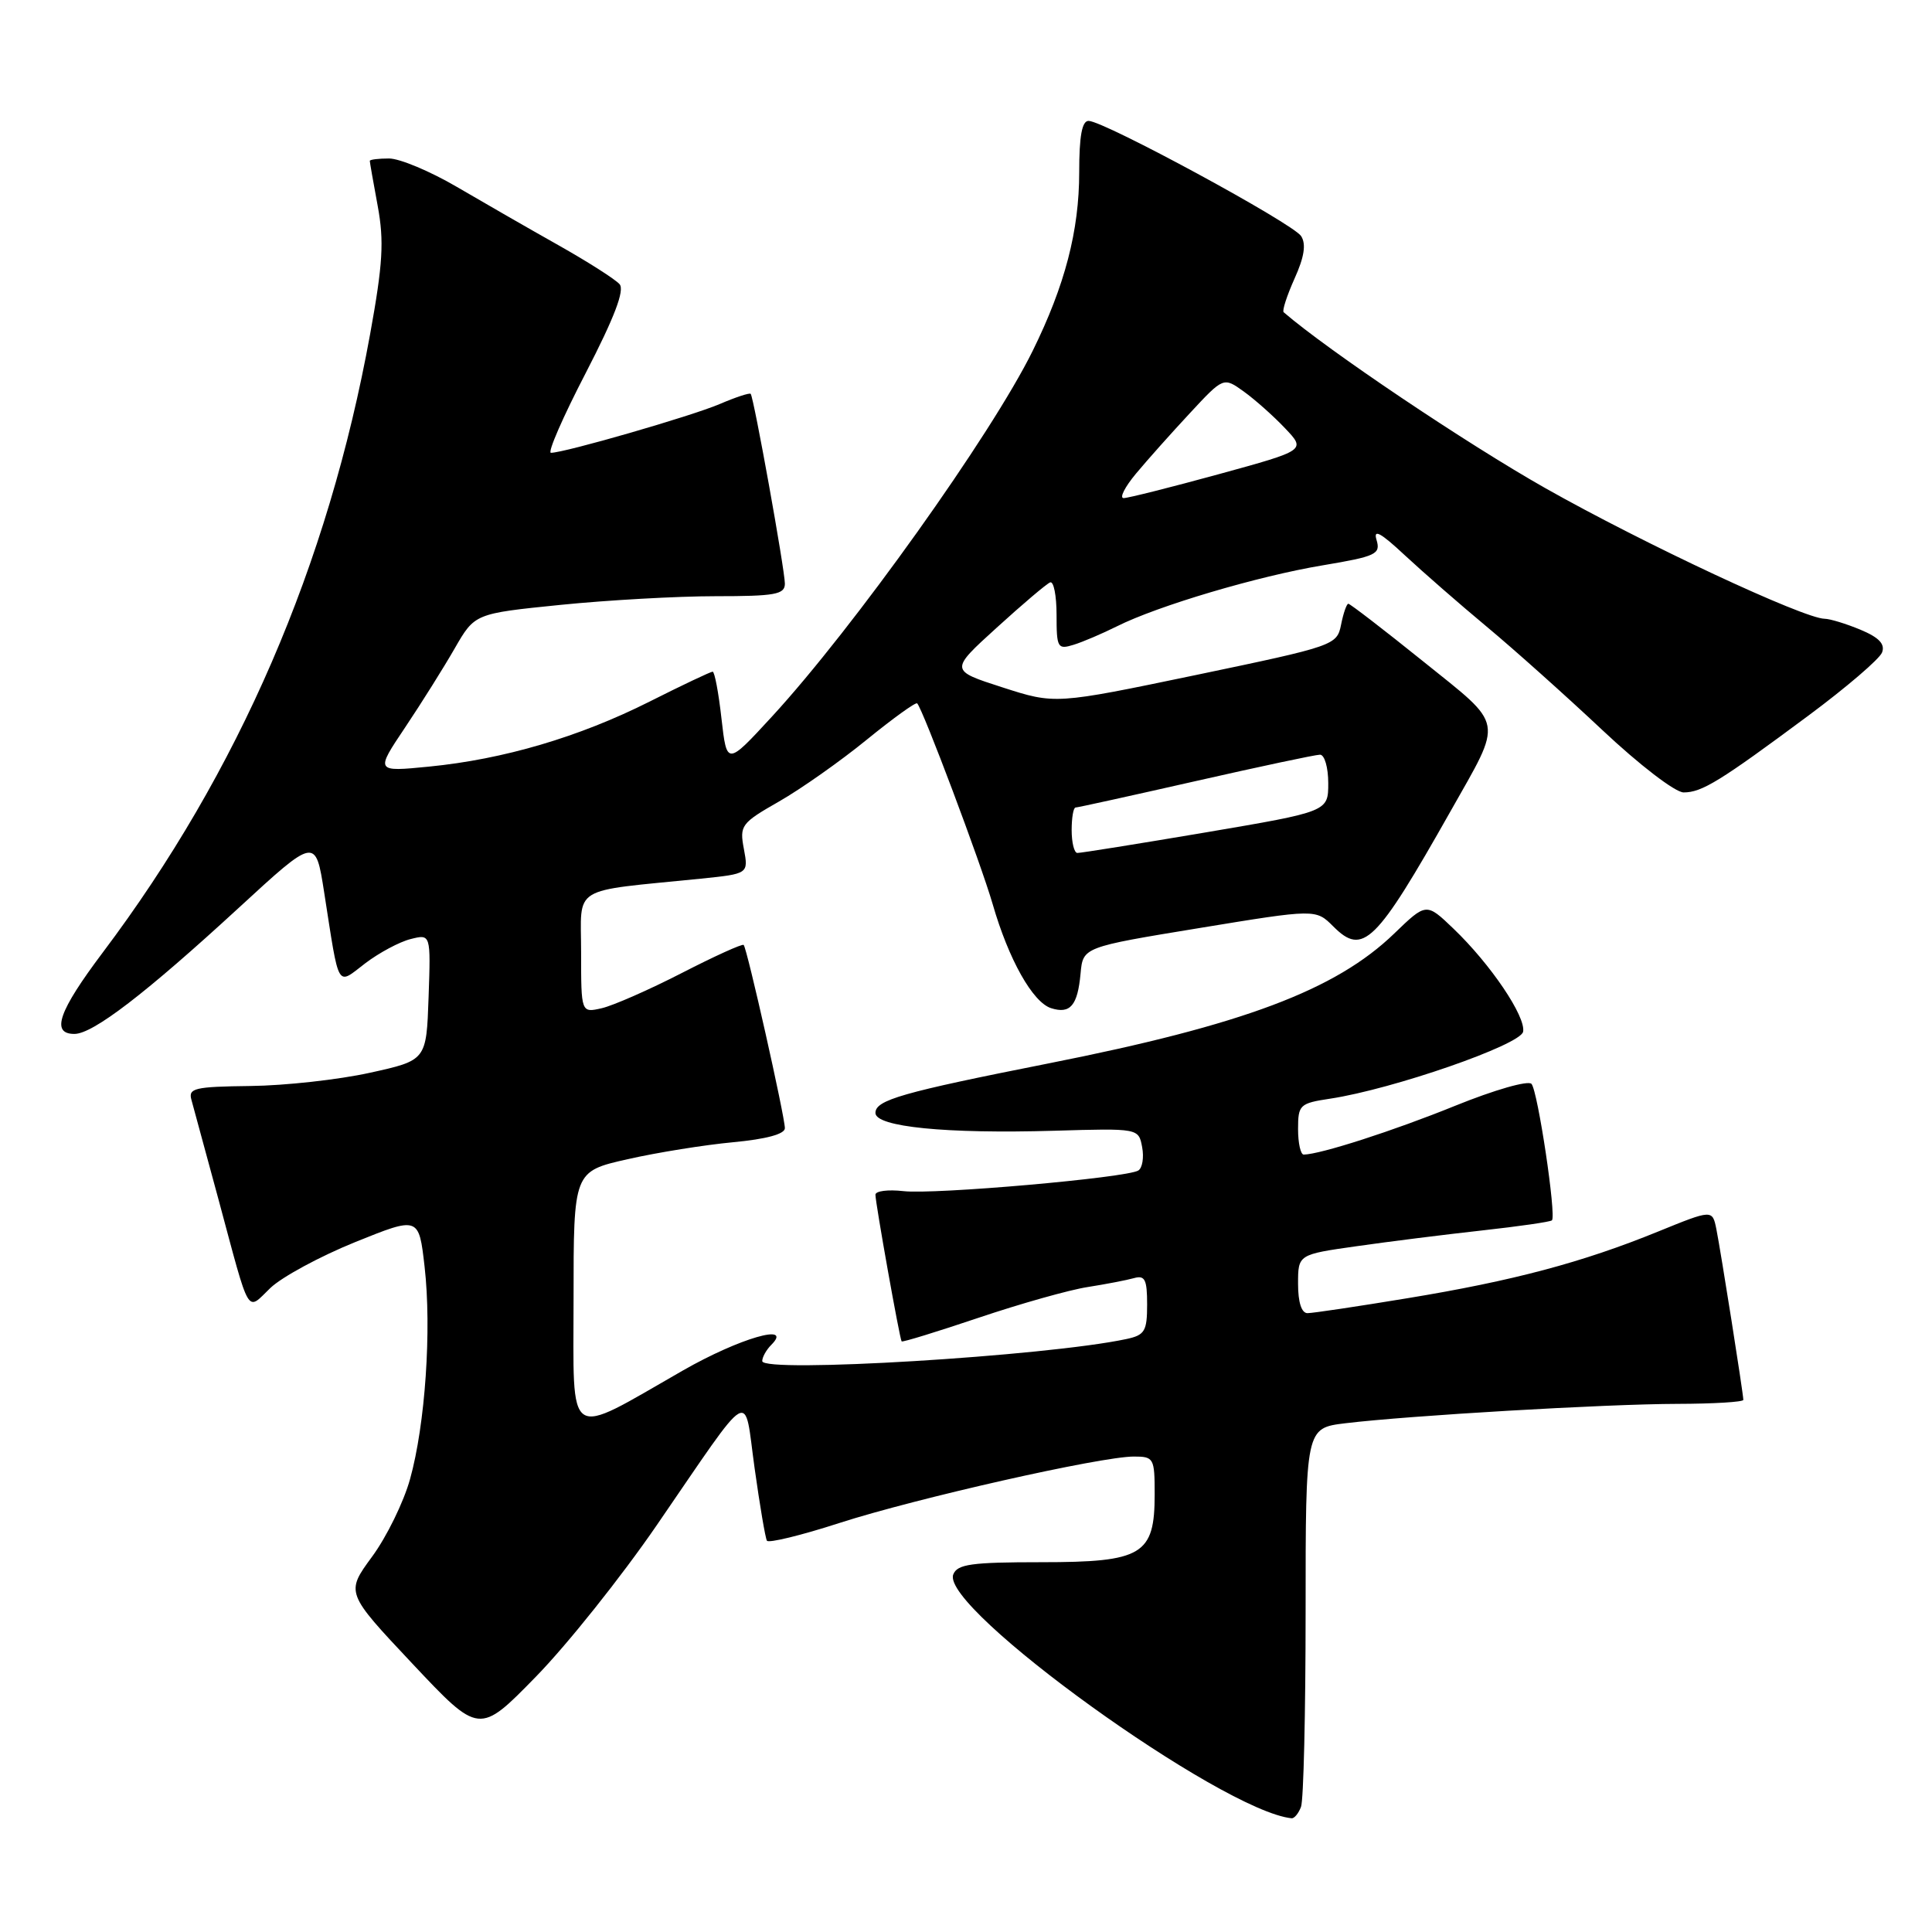 <?xml version="1.0" encoding="UTF-8" standalone="no"?>
<!DOCTYPE svg PUBLIC "-//W3C//DTD SVG 1.1//EN" "http://www.w3.org/Graphics/SVG/1.1/DTD/svg11.dtd" >
<svg xmlns="http://www.w3.org/2000/svg" xmlns:xlink="http://www.w3.org/1999/xlink" version="1.1" viewBox="0 0 256 256">
 <g >
 <path fill="currentColor"
d=" M 172.39 239.42 C 172.73 238.55 173.00 226.90 173.00 213.53 C 173.00 189.23 173.00 189.23 178.25 188.59 C 186.67 187.57 212.73 186.04 222.25 186.02 C 227.06 186.01 231.00 185.77 231.00 185.49 C 231.00 184.68 228.01 165.78 227.43 162.88 C 226.90 160.26 226.90 160.26 219.70 163.19 C 209.67 167.28 200.48 169.72 186.50 172.02 C 179.90 173.11 173.94 174.00 173.25 174.00 C 172.46 174.00 172.00 172.56 172.00 170.12 C 172.00 166.23 172.00 166.23 179.75 165.13 C 184.01 164.52 191.50 163.58 196.39 163.04 C 201.28 162.50 205.44 161.90 205.64 161.70 C 206.24 161.09 203.77 144.56 202.93 143.62 C 202.49 143.13 198.00 144.42 192.82 146.52 C 184.64 149.84 174.98 152.95 172.75 152.99 C 172.34 152.99 172.00 151.48 172.00 149.61 C 172.00 146.40 172.21 146.19 176.25 145.58 C 184.57 144.32 201.48 138.45 201.82 136.71 C 202.20 134.71 197.52 127.77 192.59 123.05 C 188.99 119.60 188.99 119.60 184.74 123.70 C 176.99 131.19 164.69 135.81 138.92 140.91 C 119.49 144.76 116.00 145.76 116.00 147.47 C 116.00 149.32 125.36 150.25 139.68 149.83 C 150.87 149.50 150.87 149.50 151.34 152.00 C 151.60 153.37 151.37 154.77 150.83 155.10 C 149.26 156.07 123.77 158.31 119.70 157.83 C 117.66 157.60 116.00 157.81 116.00 158.31 C 116.00 159.41 119.21 177.40 119.47 177.74 C 119.57 177.88 124.17 176.46 129.70 174.60 C 135.22 172.74 141.71 170.91 144.12 170.54 C 146.53 170.16 149.29 169.63 150.25 169.36 C 151.71 168.95 152.00 169.53 152.00 172.85 C 152.00 176.39 151.69 176.91 149.25 177.43 C 138.62 179.70 101.00 181.98 101.00 180.35 C 101.00 179.83 101.54 178.86 102.20 178.20 C 105.17 175.23 97.97 177.32 90.50 181.59 C 74.81 190.57 76.00 191.36 76.00 172.06 C 76.00 155.22 76.00 155.22 83.16 153.60 C 87.09 152.71 93.39 151.70 97.16 151.35 C 101.53 150.94 104.00 150.27 104.00 149.49 C 104.00 147.96 98.99 125.65 98.54 125.21 C 98.36 125.03 94.68 126.70 90.36 128.92 C 86.04 131.14 81.26 133.24 79.75 133.59 C 77.00 134.22 77.00 134.22 77.00 126.20 C 77.00 117.21 75.40 118.19 92.84 116.43 C 99.18 115.78 99.18 115.78 98.57 112.50 C 97.98 109.38 98.20 109.07 103.23 106.20 C 106.13 104.54 111.36 100.86 114.84 98.02 C 118.33 95.18 121.34 93.01 121.53 93.20 C 122.28 93.95 129.98 114.43 131.53 119.79 C 133.65 127.14 136.84 132.81 139.28 133.59 C 141.81 134.39 142.79 133.25 143.18 129.00 C 143.50 125.50 143.50 125.50 158.93 122.97 C 174.35 120.44 174.35 120.44 176.67 122.76 C 180.60 126.69 182.29 125.04 192.20 107.50 C 199.21 95.09 199.44 96.38 188.57 87.63 C 183.35 83.43 178.89 80.00 178.66 80.00 C 178.44 80.00 178.00 81.25 177.70 82.77 C 177.15 85.50 176.86 85.60 158.48 89.44 C 139.81 93.33 139.81 93.33 132.83 91.08 C 125.84 88.83 125.84 88.83 132.07 83.17 C 135.50 80.05 138.68 77.35 139.15 77.17 C 139.62 76.98 140.00 78.93 140.00 81.48 C 140.00 85.85 140.14 86.09 142.25 85.44 C 143.49 85.06 146.07 83.95 148.00 82.99 C 153.40 80.28 166.67 76.34 175.26 74.91 C 182.35 73.72 182.96 73.43 182.40 71.55 C 181.94 70.04 182.92 70.56 186.14 73.57 C 188.54 75.80 193.43 80.07 197.00 83.04 C 200.57 86.01 207.46 92.17 212.30 96.72 C 217.22 101.35 221.98 105.00 223.09 105.00 C 225.51 105.00 227.90 103.53 239.64 94.81 C 244.66 91.08 249.05 87.32 249.38 86.46 C 249.81 85.34 248.98 84.47 246.52 83.44 C 244.62 82.65 242.49 82.00 241.78 81.99 C 239.02 81.97 217.80 72.05 204.76 64.68 C 194.28 58.75 175.93 46.42 170.09 41.37 C 169.87 41.18 170.52 39.18 171.53 36.92 C 172.82 34.07 173.09 32.36 172.41 31.29 C 171.36 29.62 146.31 16.04 144.25 16.02 C 143.37 16.00 143.00 18.02 143.00 22.82 C 143.00 30.58 141.11 37.82 136.83 46.50 C 131.37 57.58 113.06 83.25 102.27 94.97 C 96.31 101.44 96.31 101.44 95.60 95.22 C 95.22 91.80 94.69 89.00 94.43 89.00 C 94.17 89.00 90.39 90.79 86.04 92.98 C 76.73 97.66 66.73 100.61 56.85 101.58 C 49.73 102.28 49.73 102.28 53.68 96.39 C 55.85 93.15 58.81 88.43 60.26 85.90 C 62.91 81.30 62.91 81.30 74.26 80.15 C 80.51 79.52 89.75 79.00 94.81 79.00 C 102.70 79.00 104.00 78.77 104.00 77.34 C 104.00 75.53 99.89 52.69 99.47 52.19 C 99.33 52.02 97.48 52.63 95.36 53.54 C 91.67 55.12 74.79 60.00 73.00 60.00 C 72.52 60.00 74.60 55.23 77.62 49.41 C 81.41 42.07 82.79 38.46 82.10 37.66 C 81.55 37.02 77.91 34.70 74.01 32.50 C 70.10 30.30 64.03 26.81 60.51 24.75 C 56.99 22.69 52.96 21.00 51.55 21.00 C 50.15 21.00 49.00 21.14 49.00 21.32 C 49.00 21.49 49.47 24.18 50.05 27.30 C 50.91 31.97 50.73 34.97 49.04 44.29 C 43.48 74.90 31.64 102.27 13.61 126.22 C 7.75 134.01 6.71 137.00 9.86 137.00 C 12.32 137.00 19.30 131.64 31.65 120.28 C 41.81 110.93 41.81 110.93 42.95 118.22 C 45.00 131.34 44.56 130.57 48.40 127.64 C 50.23 126.25 52.93 124.80 54.41 124.43 C 57.08 123.76 57.08 123.76 56.79 132.13 C 56.50 140.50 56.50 140.50 49.00 142.15 C 44.88 143.06 37.76 143.85 33.18 143.90 C 25.76 143.99 24.92 144.19 25.37 145.75 C 25.64 146.71 27.26 152.68 28.97 159.00 C 33.22 174.78 32.61 173.75 35.83 170.66 C 37.36 169.20 42.41 166.47 47.05 164.59 C 55.50 161.18 55.50 161.18 56.26 167.84 C 57.21 176.15 56.35 188.78 54.33 196.00 C 53.49 199.03 51.23 203.65 49.30 206.27 C 45.80 211.04 45.80 211.04 54.65 220.45 C 63.50 229.86 63.50 229.86 71.00 222.18 C 75.13 217.96 82.33 208.93 87.00 202.13 C 99.95 183.28 98.53 184.11 99.99 194.55 C 100.68 199.47 101.41 203.79 101.62 204.15 C 101.82 204.50 106.15 203.45 111.24 201.80 C 121.41 198.52 145.86 193.00 150.24 193.00 C 152.89 193.00 153.00 193.21 153.00 198.00 C 153.00 206.03 151.39 207.00 137.97 207.00 C 128.70 207.00 126.84 207.26 126.31 208.63 C 124.59 213.11 161.87 239.97 171.14 240.93 C 171.50 240.97 172.06 240.29 172.39 239.42 Z  M 142.00 110.00 C 142.00 108.35 142.23 107.00 142.52 107.00 C 142.80 107.00 149.96 105.42 158.43 103.50 C 166.90 101.58 174.31 100.00 174.91 100.00 C 175.51 100.00 176.00 101.70 176.00 103.77 C 176.00 107.54 176.00 107.54 159.75 110.30 C 150.81 111.81 143.16 113.04 142.75 113.02 C 142.34 113.01 142.00 111.65 142.00 110.00 Z  M 150.53 62.75 C 152.02 60.96 155.24 57.35 157.68 54.73 C 162.12 49.95 162.12 49.95 164.81 51.88 C 166.29 52.95 168.75 55.13 170.27 56.74 C 173.05 59.66 173.05 59.66 161.50 62.83 C 155.15 64.57 149.47 66.00 148.89 66.00 C 148.30 66.00 149.04 64.54 150.53 62.75 Z "/>
</g>
</svg>